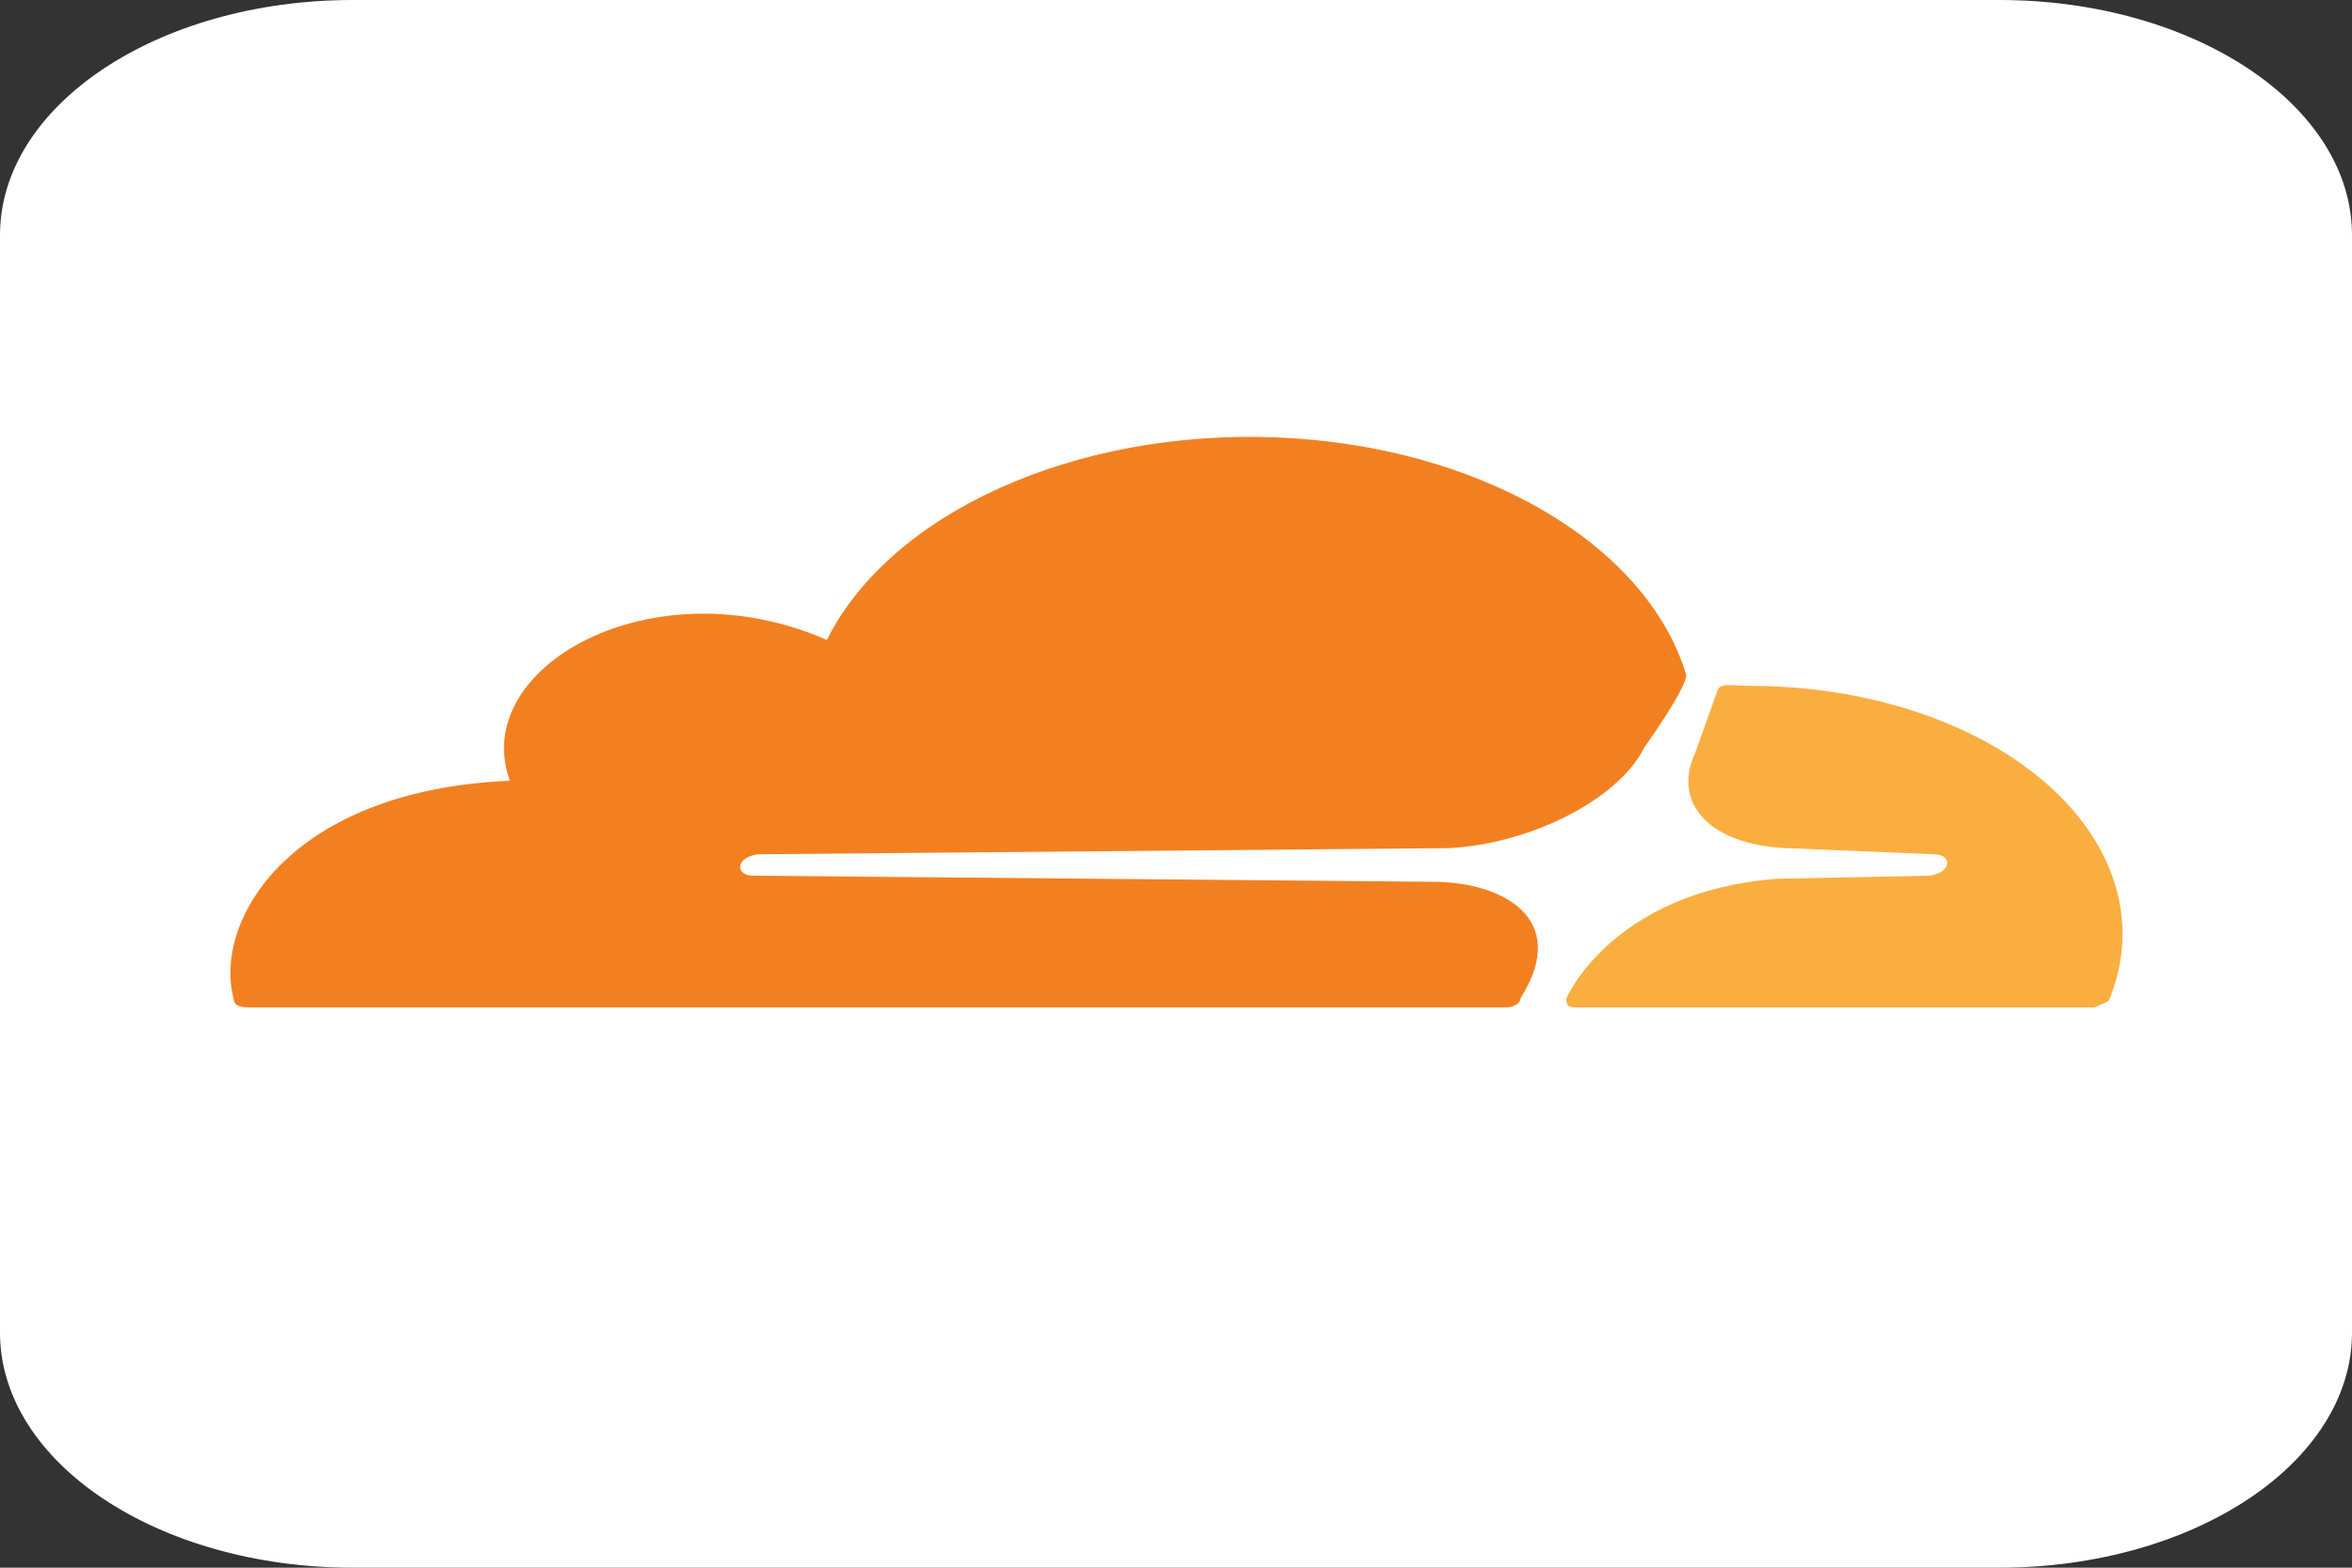 <?xml version="1.0" encoding="UTF-8"?>
<svg xmlns="http://www.w3.org/2000/svg" xmlns:xlink="http://www.w3.org/1999/xlink" width="72px" height="48px" viewBox="0 0 72 48" version="1.1">
<rect x="0" y="0" width="72" height="48" fill="#333333" stroke="none"/>
<g id="surface1">
<path style=" stroke:none;fill-rule:nonzero;fill:rgb(100%,100%,100%);fill-opacity:1;" d="M 10.801 0 L 61.199 0 C 67.164 0 72 3.223 72 7.199 L 72 40.801 C 72 44.777 67.164 48 61.199 48 L 10.801 48 C 4.836 48 0 44.777 0 40.801 L 0 7.199 C 0 3.223 4.836 0 10.801 0 Z M 10.801 0 "/>
<path style=" stroke:none;fill-rule:nonzero;fill:rgb(95.294%,50.196%,12.549%);fill-opacity:1;" d="M 46.547 30.562 C 48.094 28.125 45.984 27 43.875 27 L 23.062 26.812 C 22.5 26.812 22.5 26.25 23.203 26.156 L 44.297 25.969 C 46.688 25.875 49.5 24.562 50.344 22.875 C 50.344 22.875 51.75 20.906 51.609 20.625 C 50.359 16.598 45.211 13.633 39.055 13.391 C 32.898 13.152 27.262 15.695 25.312 19.594 C 19.969 17.25 14.344 20.438 15.609 23.906 C 8.859 24.188 6.469 28.219 7.172 30.656 C 7.172 30.75 7.312 30.844 7.594 30.844 L 46.125 30.844 C 46.266 30.844 46.547 30.75 46.547 30.562 Z M 46.547 30.562 "/>
<path style=" stroke:none;fill-rule:nonzero;fill:rgb(98.039%,68.235%,25.098%);fill-opacity:1;" d="M 53.578 21 C 53.016 21 52.734 20.906 52.594 21.094 L 51.891 23.062 C 51.188 24.562 52.312 25.875 54.703 25.969 L 59.203 26.156 C 59.766 26.156 59.766 26.719 59.062 26.812 L 54.422 26.906 C 49.359 27.281 47.953 30.562 47.953 30.562 C 47.953 30.75 47.953 30.844 48.234 30.844 L 64.125 30.844 L 64.547 30.656 C 65.516 28.367 64.82 25.906 62.664 24.008 C 60.512 22.113 57.148 21 53.578 21 "/>
</g>
</svg>
